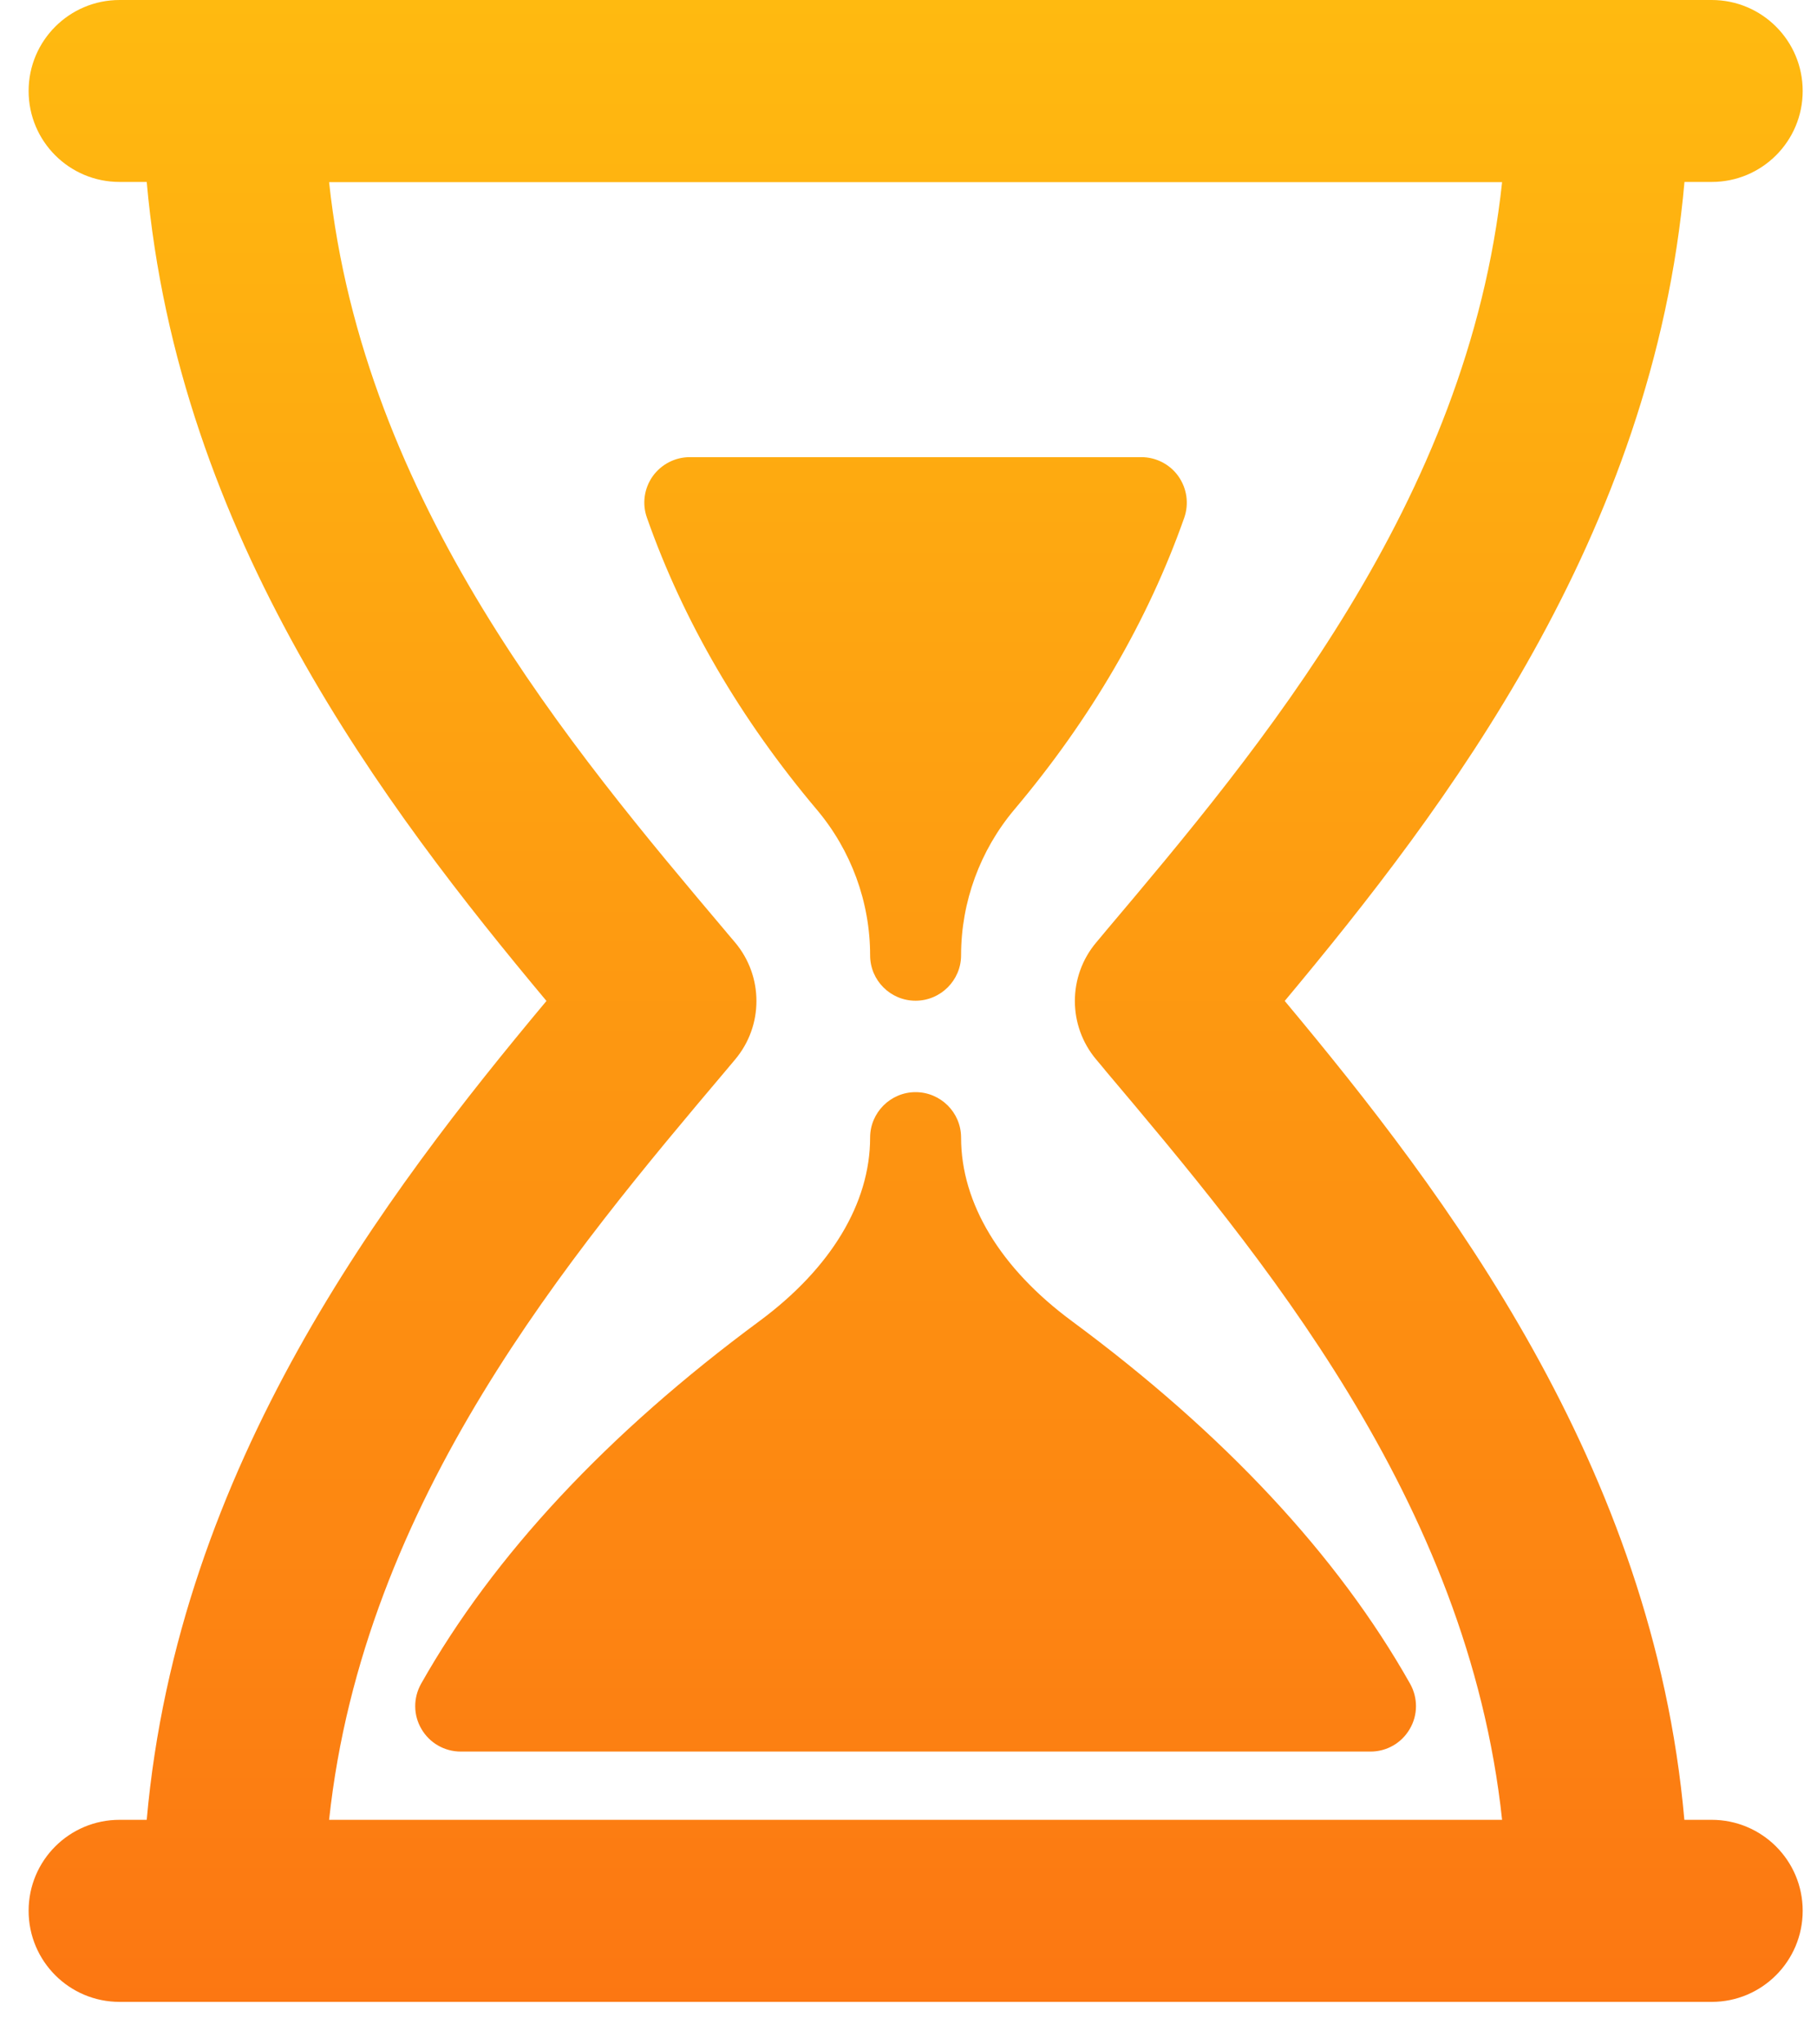 <svg width="16" height="18" viewBox="0 0 16 18" fill="none" xmlns="http://www.w3.org/2000/svg">
<path fill-rule="evenodd" clip-rule="evenodd" d="M15.072 16.023H14.832C14.557 12.906 12.732 10.513 11.313 8.813C12.732 7.113 14.557 4.72 14.833 1.602H15.073C15.515 1.602 15.874 1.244 15.874 0.801C15.874 0.358 15.515 0 15.073 0H1.053C0.61 0 0.252 0.359 0.252 0.801C0.252 1.244 0.61 1.602 1.053 1.602H1.292C1.568 4.72 3.393 7.114 4.812 8.813C3.393 10.512 1.568 12.906 1.292 16.023H1.053C0.61 16.023 0.252 16.381 0.252 16.824C0.252 17.267 0.61 17.626 1.053 17.626H2.054H14.071H15.073C15.515 17.626 15.874 17.267 15.874 16.824C15.874 16.381 15.515 16.023 15.072 16.023ZM2.898 16.023C3.199 13.207 5.03 11.038 6.399 9.417L6.472 9.33C6.724 9.032 6.724 8.596 6.472 8.297L6.399 8.211L6.396 8.207C5.028 6.587 3.199 4.419 2.898 1.604H13.227C12.926 4.419 11.097 6.587 9.729 8.207L9.726 8.211L9.654 8.297C9.402 8.595 9.402 9.032 9.654 9.33L9.727 9.417L9.727 9.418C11.095 11.039 12.926 13.207 13.227 16.023H2.898ZM7.662 8.411C7.662 8.633 7.842 8.811 8.062 8.811C8.283 8.811 8.463 8.631 8.463 8.411C8.463 7.942 8.63 7.487 8.932 7.128C9.604 6.331 10.108 5.466 10.428 4.559C10.471 4.436 10.452 4.301 10.377 4.194C10.302 4.088 10.18 4.025 10.05 4.025H6.075C5.944 4.025 5.823 4.088 5.747 4.194C5.672 4.301 5.653 4.436 5.697 4.559C6.016 5.466 6.52 6.331 7.192 7.128C7.495 7.487 7.662 7.942 7.662 8.411ZM8.463 10.016C8.463 9.795 8.283 9.616 8.062 9.616C7.842 9.616 7.662 9.796 7.662 10.016C7.662 10.595 7.316 11.166 6.69 11.63C5.349 12.62 4.346 13.695 3.708 14.825C3.638 14.95 3.639 15.101 3.711 15.223C3.783 15.347 3.915 15.422 4.057 15.422H12.069C12.211 15.422 12.342 15.347 12.414 15.223C12.486 15.101 12.487 14.95 12.417 14.825C11.78 13.695 10.776 12.62 9.436 11.63C8.809 11.166 8.463 10.595 8.463 10.016Z" fill="url(#paint0_linear)"/>
<defs>
<linearGradient id="paint0_linear" x1="0.252" y1="0" x2="0.252" y2="17.626" gradientUnits="userSpaceOnUse">
<stop stop-color="#FFBA10"/>
<stop offset="1" stop-color="#FC7712"/>
</linearGradient>
</defs>
</svg>
